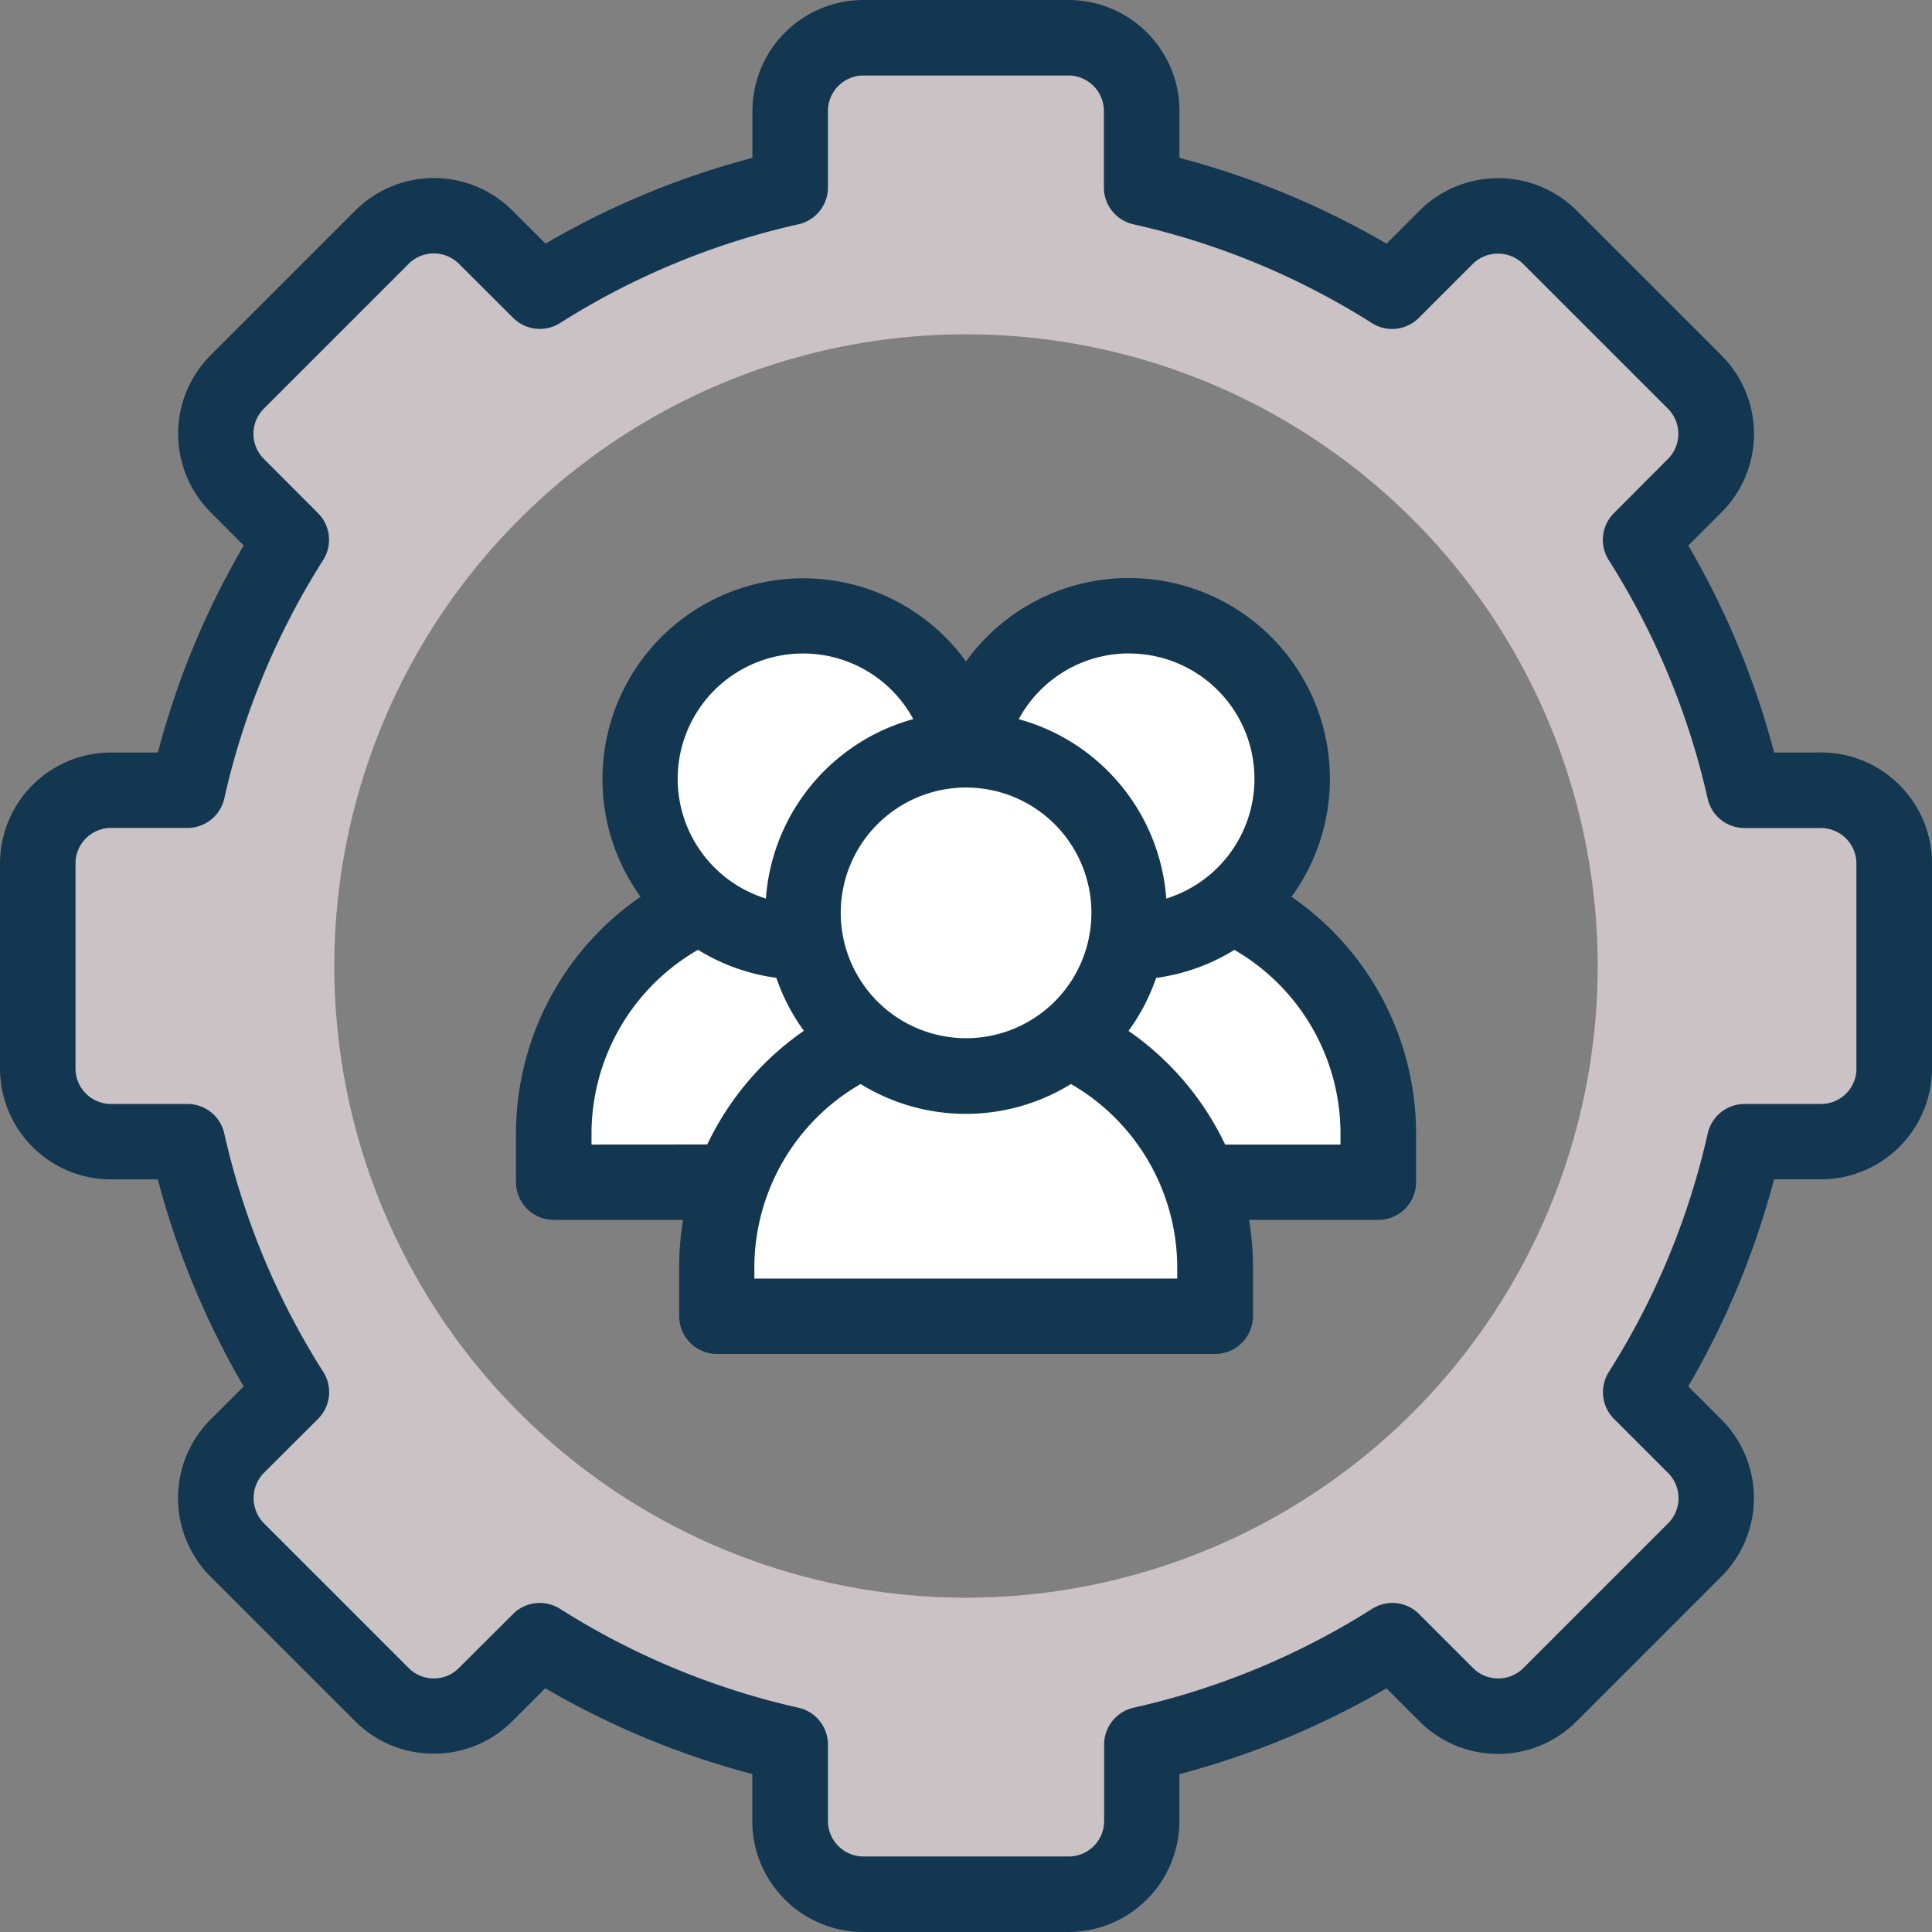 <svg xmlns="http://www.w3.org/2000/svg" width="24" height="24" viewBox="0 0 24 24">
  <rect x="0" y="0" width="24" height="24" fill="#808080" stroke="none"/>
  <g id="_002-teamwork" data-name="002-teamwork" transform="translate(0)">
    <g id="Group_793" data-name="Group 793" transform="translate(0.469 0.469)">
      <path id="Path_1114" data-name="Path 1114" d="M26.825,13.149a9.854,9.854,0,0,0-3.112-1.289v-.951A.912.912,0,0,0,22.8,10H20.258a.912.912,0,0,0-.91.909v.951a9.846,9.846,0,0,0-3.111,1.289l-.674-.672a.913.913,0,0,0-1.286,0l-1.8,1.8a.913.913,0,0,0,0,1.286l.674.674a9.831,9.831,0,0,0-1.29,3.111h-.951a.912.912,0,0,0-.909.91V22.8a.912.912,0,0,0,.909.909h.951a9.826,9.826,0,0,0,1.29,3.112l-.674.672a.913.913,0,0,0,0,1.286l1.8,1.8a.91.91,0,0,0,1.286,0l.674-.672a9.863,9.863,0,0,0,3.111,1.29v.95a.912.912,0,0,0,.91.91H22.8a.912.912,0,0,0,.909-.91V31.2a9.857,9.857,0,0,0,3.112-1.29l.672.672a.91.91,0,0,0,1.286,0l1.8-1.8a.91.91,0,0,0,0-1.286l-.672-.672a9.857,9.857,0,0,0,1.29-3.112h.95a.913.913,0,0,0,.91-.9V20.252a.913.913,0,0,0-.91-.9H31.2a9.863,9.863,0,0,0-1.29-3.111l.672-.674a.91.91,0,0,0,0-1.286l-1.8-1.8a.913.913,0,0,0-1.286,0Zm-5.295.535a7.847,7.847,0,1,1-7.846,7.846,7.847,7.847,0,0,1,7.846-7.846Z" transform="translate(-10 -10)" fill="#cac2c4" fill-rule="evenodd"/>
    </g>
    <g id="Group_795" data-name="Group 795" transform="translate(7.948 7.649)">
      <path id="Path_1116" data-name="Path 1116" d="M171.585,166.872a2.026,2.026,0,0,1,1.993-2.025,2.025,2.025,0,1,0-1.993,2.386h.032A2.021,2.021,0,0,1,171.585,166.872Z" transform="translate(-169.559 -163.182)" fill="#fff" fill-rule="evenodd"/>
    </g>
    <g id="Group_796" data-name="Group 796" transform="translate(9.974 9.314)">
      <path id="Path_1117" data-name="Path 1117" d="M216.838,200.724a2.027,2.027,0,0,0-1.994-2.025h-.064a2.025,2.025,0,1,0,2.026,2.386A2.16,2.16,0,0,0,216.838,200.724Z" transform="translate(-212.787 -198.699)" fill="#fff" fill-rule="evenodd"/>
    </g>
    <g id="Group_797" data-name="Group 797" transform="translate(12.031 7.649)">
      <path id="Path_1118" data-name="Path 1118" d="M260.686,165.207a2.026,2.026,0,0,0-4.019-.361,2.027,2.027,0,0,1,1.994,2.025,2.151,2.151,0,0,1-.032.361h.032a2.027,2.027,0,0,0,2.025-2.025Z" transform="translate(-256.667 -163.181)" fill="#fff" fill-rule="evenodd"/>
    </g>
    <g id="Group_798" data-name="Group 798" transform="translate(13.27 11.253)">
      <path id="Path_1119" data-name="Path 1119" d="M286.936,242.877a3.1,3.1,0,0,0-1.826-2.821,2.01,2.01,0,0,1-1.269.448h-.032a2.032,2.032,0,0,1-.724,1.217,3.121,3.121,0,0,1,1.64,1.767h2.211v-.611Z" transform="translate(-283.085 -240.056)" fill="#fff" fill-rule="evenodd"/>
    </g>
    <g id="Group_799" data-name="Group 799" transform="translate(8.905 12.917)">
      <path id="Path_1120" data-name="Path 1120" d="M195.972,277.34a3.121,3.121,0,0,0-1.64-1.767,2.024,2.024,0,0,1-2.539,0,3.123,3.123,0,0,0-1.641,1.767,3.083,3.083,0,0,0-.185,1.054v.611h6.19v-.611A3.05,3.05,0,0,0,195.972,277.34Z" transform="translate(-189.968 -275.573)" fill="#fff" fill-rule="evenodd"/>
    </g>
    <g id="Group_800" data-name="Group 800" transform="translate(6.878 11.253)">
      <path id="Path_1121" data-name="Path 1121" d="M148.951,243.487a3.123,3.123,0,0,1,1.641-1.767,2.025,2.025,0,0,1-.724-1.217h-.032a2.014,2.014,0,0,1-1.27-.448,3.107,3.107,0,0,0-1.826,2.821v.611h2.211Z" transform="translate(-146.74 -240.055)" fill="#fff" fill-rule="evenodd"/>
    </g>
    <g id="Group_801" data-name="Group 801" transform="translate(0 0)">
      <path id="Path_1122" data-name="Path 1122" d="M22.621,9.348h-.582a10.3,10.3,0,0,0-1.066-2.571l.412-.412a1.379,1.379,0,0,0,0-1.95l-1.8-1.8a1.382,1.382,0,0,0-1.949,0l-.412.412a10.292,10.292,0,0,0-2.572-1.066V1.378A1.379,1.379,0,0,0,13.274,0H10.726A1.38,1.38,0,0,0,9.347,1.378v.583A10.279,10.279,0,0,0,6.777,3.026l-.413-.412a1.381,1.381,0,0,0-1.949,0l-1.8,1.8a1.381,1.381,0,0,0,0,1.948l.413.413A10.268,10.268,0,0,0,1.961,9.348H1.378A1.38,1.38,0,0,0,0,10.726v2.547a1.379,1.379,0,0,0,1.378,1.378h.583a10.266,10.266,0,0,0,1.066,2.572l-.413.412a1.381,1.381,0,0,0,0,1.949l1.8,1.8a1.37,1.37,0,0,0,.975.4h0a1.366,1.366,0,0,0,.972-.4l.413-.412a10.3,10.3,0,0,0,2.571,1.066v.582A1.38,1.38,0,0,0,10.726,24h2.547a1.38,1.38,0,0,0,1.378-1.379v-.582a10.3,10.3,0,0,0,2.572-1.066l.411.411a1.379,1.379,0,0,0,1.95,0l1.8-1.8a1.379,1.379,0,0,0,0-1.95l-.412-.412a10.3,10.3,0,0,0,1.066-2.572h.582A1.38,1.38,0,0,0,24,13.273V10.726a1.38,1.38,0,0,0-1.379-1.379Zm.441,3.926a.441.441,0,0,1-.441.44h-.95a.469.469,0,0,0-.457.366,9.372,9.372,0,0,1-1.229,2.964.469.469,0,0,0,.065.582l.673.673a.442.442,0,0,1,0,.623l-1.8,1.8a.442.442,0,0,1-.623,0l-.672-.672a.469.469,0,0,0-.582-.065,9.374,9.374,0,0,1-2.964,1.229.469.469,0,0,0-.366.457v.95a.441.441,0,0,1-.44.441H10.726a.442.442,0,0,1-.441-.441v-.95a.469.469,0,0,0-.366-.457,9.376,9.376,0,0,1-2.963-1.229.469.469,0,0,0-.582.064l-.675.673a.435.435,0,0,1-.31.128h0a.438.438,0,0,1-.312-.129l-1.8-1.8a.447.447,0,0,1,0-.623l.674-.672a.469.469,0,0,0,.065-.583A9.34,9.34,0,0,1,2.786,14.08a.469.469,0,0,0-.457-.366H1.378a.441.441,0,0,1-.44-.44V10.726a.441.441,0,0,1,.44-.441h.951a.469.469,0,0,0,.457-.366A9.343,9.343,0,0,1,4.015,6.956a.469.469,0,0,0-.065-.582L3.277,5.7a.442.442,0,0,1,0-.623l1.8-1.8a.442.442,0,0,1,.624,0l.674.672a.469.469,0,0,0,.582.064A9.353,9.353,0,0,1,9.919,2.786a.469.469,0,0,0,.366-.457V1.378a.441.441,0,0,1,.441-.44h2.547a.441.441,0,0,1,.44.44v.951a.469.469,0,0,0,.366.457,9.368,9.368,0,0,1,2.964,1.228.469.469,0,0,0,.582-.065l.672-.672a.447.447,0,0,1,.623,0l1.8,1.8a.442.442,0,0,1,0,.624l-.672.674a.469.469,0,0,0-.064.582,9.377,9.377,0,0,1,1.229,2.963.469.469,0,0,0,.457.366h.95a.442.442,0,0,1,.441.441v2.547Z" transform="translate(0 0)" fill="#133751"/>
      <path id="Path_1125" data-name="Path 1125" d="M144.355,153.181a2.493,2.493,0,0,0-2.026,1.037,2.494,2.494,0,1,0-4.043,2.923,3.575,3.575,0,0,0-1.547,2.934v.611a.469.469,0,0,0,.469.469h1.607a3.525,3.525,0,0,0-.049.585v.611a.469.469,0,0,0,.469.469h6.19a.469.469,0,0,0,.469-.469v-.611a3.529,3.529,0,0,0-.049-.585h1.606a.469.469,0,0,0,.469-.469v-.611a3.574,3.574,0,0,0-1.547-2.934,2.493,2.493,0,0,0-2.017-3.959Zm0,.938a1.557,1.557,0,0,1,.462,3.044,2.5,2.5,0,0,0-1.833-2.228A1.557,1.557,0,0,1,144.355,154.118Zm-3.582,3.221a1.557,1.557,0,1,1,1.556,1.558A1.558,1.558,0,0,1,140.773,157.34Zm-.469-3.221a1.555,1.555,0,0,1,1.37.815,2.5,2.5,0,0,0-1.831,2.229,1.557,1.557,0,0,1,.462-3.044Zm-2.627,6.1v-.142A2.637,2.637,0,0,1,139,157.8a2.479,2.479,0,0,0,.973.348,2.49,2.49,0,0,0,.342.658,3.59,3.59,0,0,0-1.2,1.412Zm7.279,1.665H139.7v-.142a2.636,2.636,0,0,1,1.32-2.275,2.487,2.487,0,0,0,2.613,0,2.637,2.637,0,0,1,1.32,2.275v.142Zm2.025-1.807v.142h-1.433a3.593,3.593,0,0,0-1.2-1.412,2.488,2.488,0,0,0,.343-.658,2.476,2.476,0,0,0,.972-.348A2.636,2.636,0,0,1,146.981,160.074Z" transform="translate(-130.329 -146.001)" fill="#133751"/>
    </g>
  </g>
</svg>
